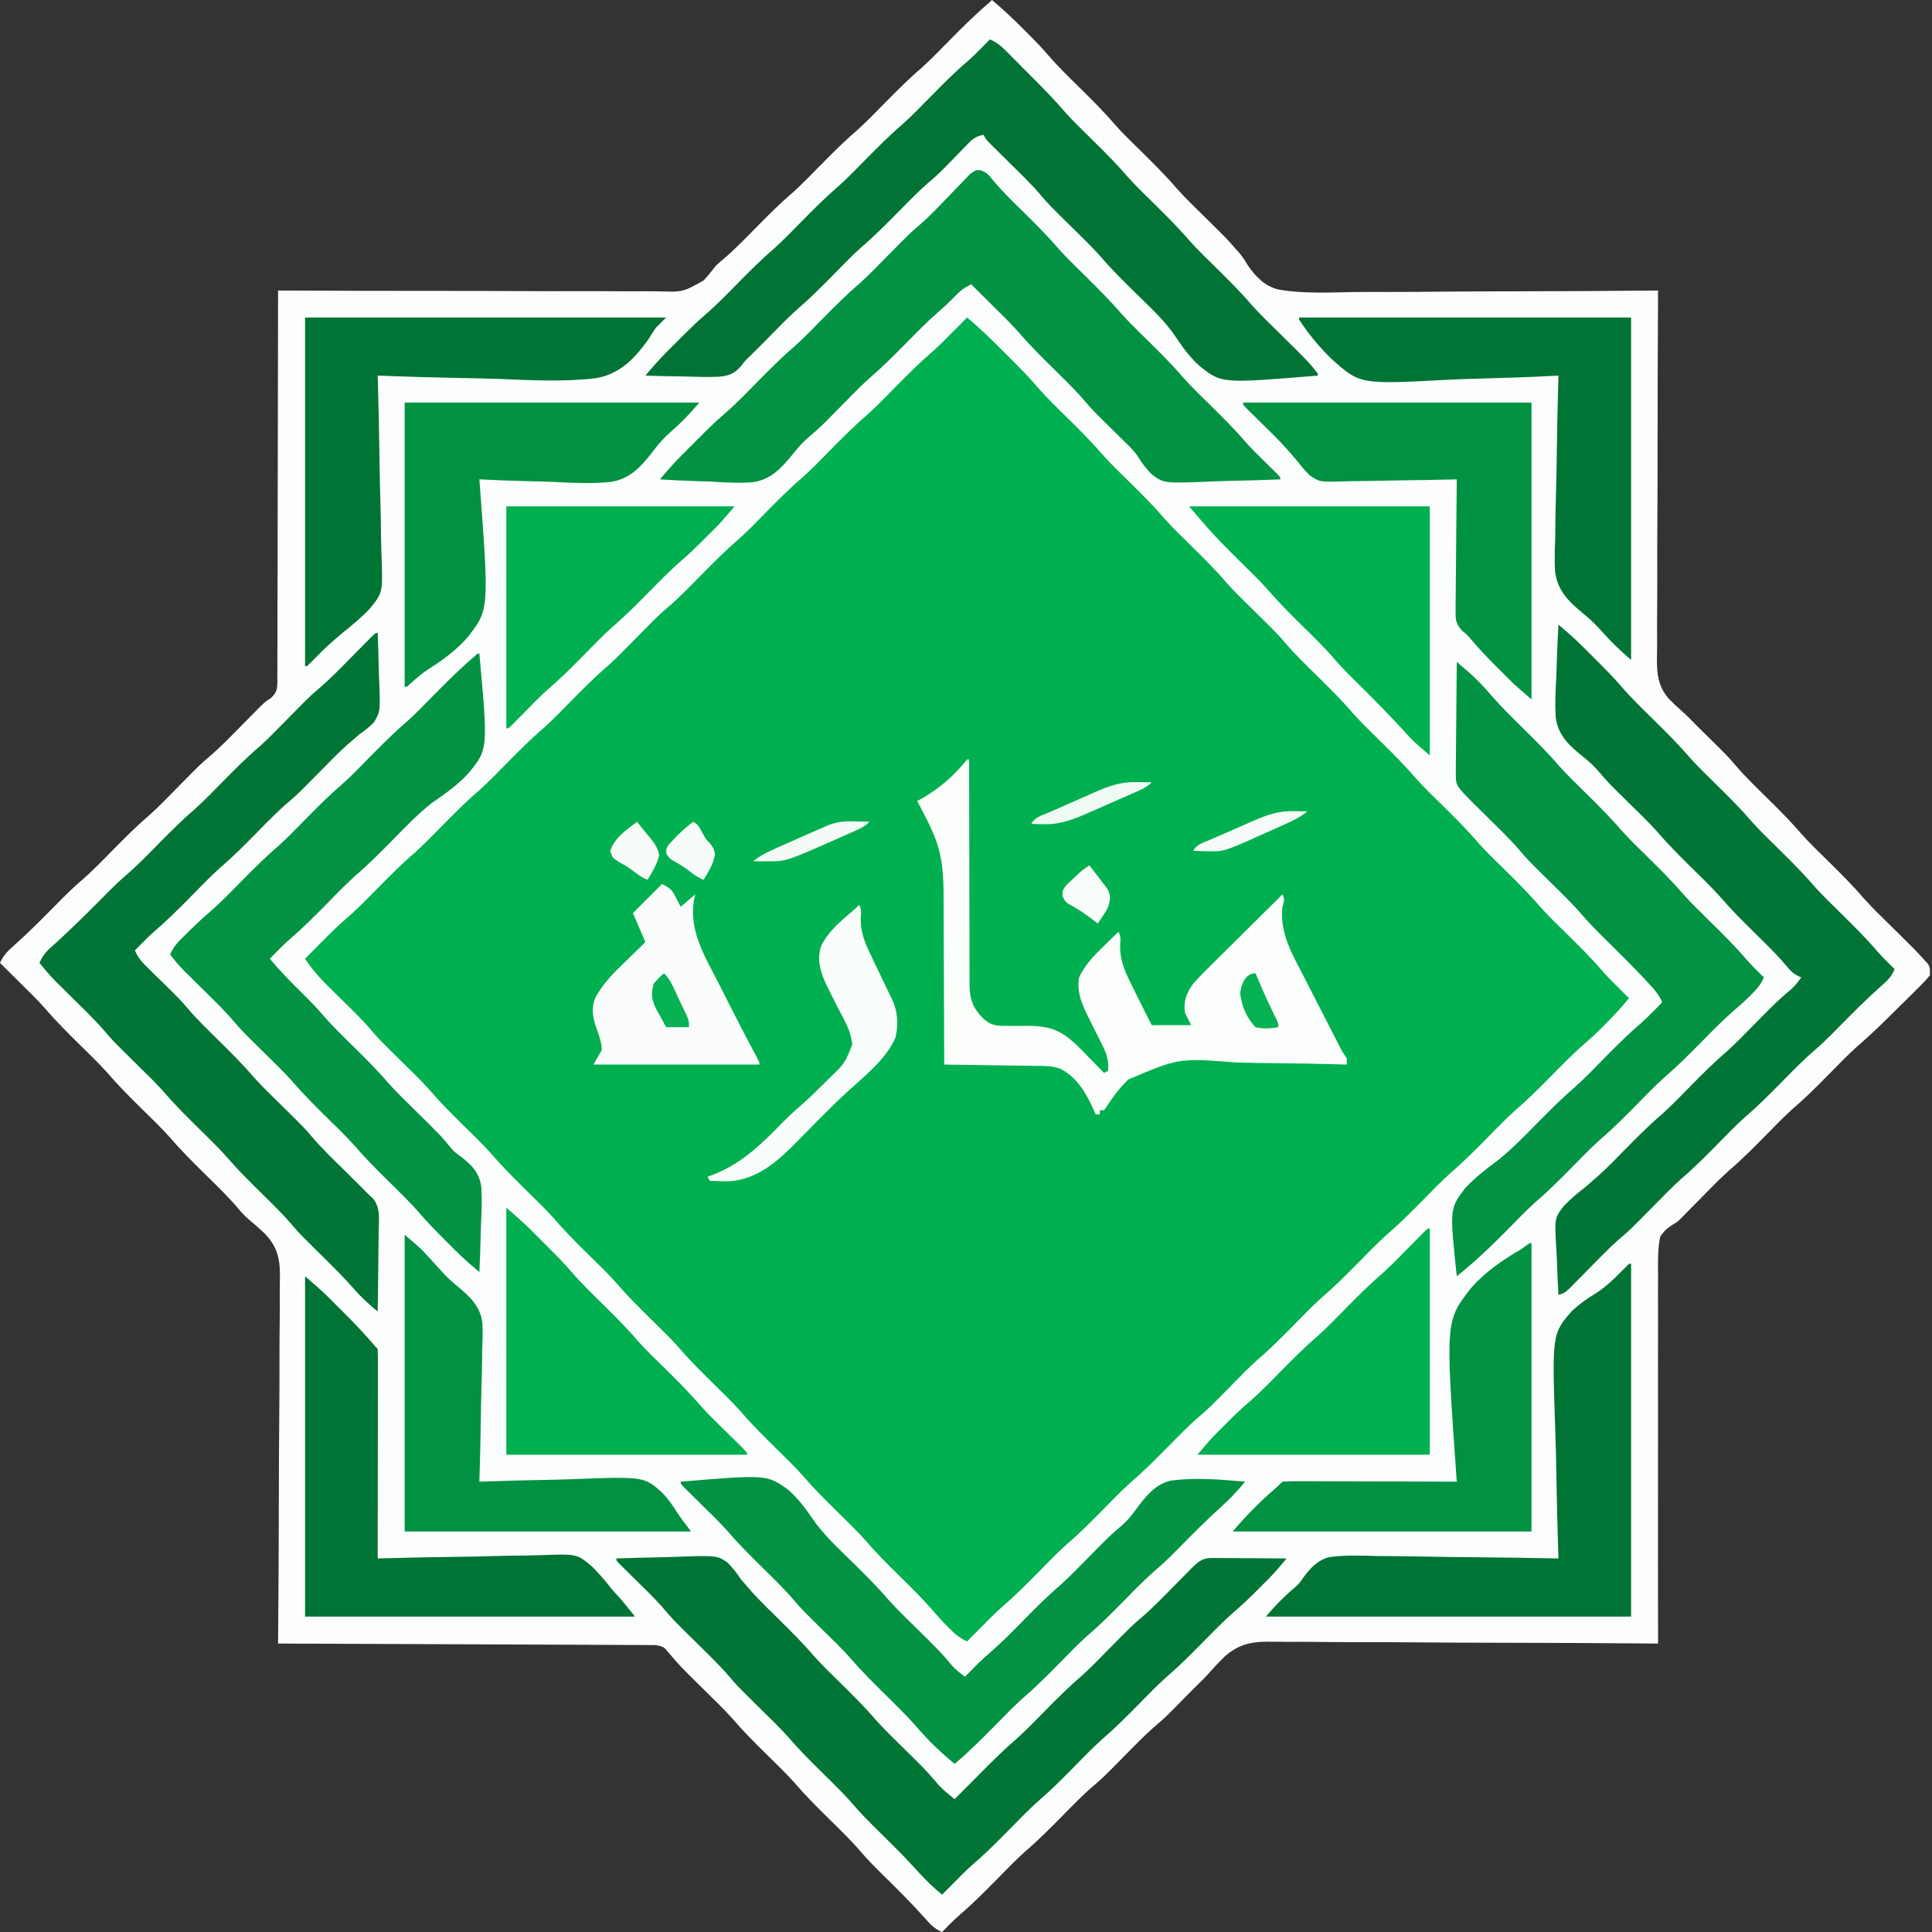 <?xml version="1.0" encoding="UTF-8"?>
<svg version="1.1" xmlns="http://www.w3.org/2000/svg" width="931" height="931">
<rect width="100%" height="100%" fill="#333333" stroke="none"/>
<path d="M0 0 C5.443 4.541 10.503 9.351 15.5 14.375 C16.221 15.092 16.941 15.808 17.684 16.547 C21.012 19.881 24.251 23.239 27.312 26.82 C32.069 32.34 37.317 37.386 42.5 42.5 C48.229 48.152 53.895 53.781 59.127 59.904 C63.362 64.642 67.978 69.038 72.5 73.5 C78.229 79.152 83.895 84.781 89.127 90.904 C93.362 95.642 97.978 100.038 102.5 104.5 C113.692 115.542 113.692 115.542 117.281 119.781 C118.091 120.644 118.091 120.644 118.917 121.525 C120.624 123.553 121.829 125.38 123.17 127.634 C126.886 133.101 131.295 137.785 137.905 139.492 C149.994 141.643 162.658 140.918 174.878 140.723 C180.023 140.657 185.167 140.676 190.313 140.687 C200.035 140.693 209.755 140.623 219.476 140.526 C230.552 140.418 241.628 140.396 252.705 140.382 C275.471 140.349 298.235 140.21 321 140 C320.994 140.972 320.988 141.945 320.982 142.947 C320.841 166.643 320.769 190.339 320.769 214.036 C320.768 225.496 320.744 236.956 320.667 248.415 C320.601 258.408 320.576 268.399 320.602 278.392 C320.614 283.679 320.605 288.965 320.546 294.253 C320.491 299.239 320.492 304.221 320.536 309.207 C320.543 311.029 320.529 312.85 320.492 314.672 C320.332 323.181 320.356 329.985 326.125 336.661 C328.151 338.758 330.25 340.727 332.453 342.637 C334.939 344.827 337.208 347.21 339.52 349.582 C341.281 351.328 343.046 353.072 344.812 354.812 C354.643 364.5 354.643 364.5 358.418 368.918 C363.128 374.414 368.351 379.42 373.5 384.5 C379.229 390.152 384.895 395.781 390.127 401.904 C394.362 406.642 398.978 411.038 403.5 415.5 C409.229 421.152 414.895 426.781 420.127 432.904 C424.362 437.642 428.978 442.038 433.5 446.5 C444.608 457.459 444.608 457.459 449.219 462.469 C449.765 463.061 450.311 463.653 450.873 464.264 C452 466 452 466 452 470 C450.045 472.318 448.104 474.384 445.938 476.488 C445.313 477.11 444.688 477.731 444.044 478.371 C442.039 480.361 440.019 482.337 438 484.312 C436.67 485.631 435.34 486.951 434.012 488.271 C428.468 493.763 422.916 499.179 416.973 504.239 C412.275 508.433 407.922 513.018 403.5 517.5 C397.848 523.229 392.219 528.895 386.096 534.127 C381.358 538.362 376.962 542.978 372.5 547.5 C366.848 553.229 361.219 558.895 355.096 564.127 C350.358 568.362 345.962 572.978 341.5 577.5 C339.513 579.513 337.523 581.523 335.531 583.531 C334.194 584.886 332.858 586.241 331.539 587.613 C330 589 330 589 328.003 590.144 C325.314 591.864 323.785 593.33 322 596 C320.768 602.246 320.929 608.442 321 614.787 C320.992 616.719 320.981 618.651 320.967 620.583 C320.938 625.818 320.958 631.053 320.987 636.288 C321.009 641.763 320.986 647.237 320.967 652.712 C320.939 663.074 320.951 673.436 320.978 683.799 C321.007 695.598 320.991 707.397 320.971 719.197 C320.93 743.465 320.946 767.732 321 792 C319.461 791.987 319.461 791.987 317.89 791.974 C292.866 791.766 267.842 791.645 242.816 791.614 C230.714 791.597 218.613 791.552 206.511 791.441 C195.957 791.344 185.404 791.301 174.85 791.32 C169.266 791.328 163.685 791.31 158.101 791.229 C152.834 791.153 147.571 791.149 142.303 791.197 C140.381 791.202 138.459 791.183 136.537 791.135 C126.695 790.902 119.762 791.495 112.178 798.218 C109.552 800.779 107.056 803.421 104.629 806.171 C102.315 808.77 99.839 811.168 97.344 813.594 C95.726 815.226 94.112 816.862 92.5 818.5 C83.541 827.601 83.541 827.601 79.094 831.406 C73.775 835.972 68.918 841.012 64 846 C53.494 856.656 53.494 856.656 49.031 860.469 C43.549 865.158 38.563 870.368 33.5 875.5 C27.848 881.229 22.219 886.895 16.096 892.127 C11.358 896.362 6.962 900.978 2.5 905.5 C-3.303 911.382 -9.081 917.224 -15.369 922.596 C-17.338 924.291 -19.183 926.082 -21 927.938 C-21.866 928.817 -21.866 928.817 -22.75 929.715 C-23.369 930.351 -23.369 930.351 -24 931 C-27.773 929.469 -29.783 927.235 -32.438 924.188 C-38.811 917.01 -45.642 910.301 -52.474 903.563 C-56.245 899.829 -59.973 896.114 -63.422 892.078 C-68.131 886.583 -73.352 881.579 -78.5 876.5 C-84.229 870.848 -89.895 865.219 -95.127 859.096 C-99.362 854.358 -103.978 849.962 -108.5 845.5 C-114.229 839.848 -119.895 834.219 -125.127 828.096 C-129.362 823.358 -133.978 818.962 -138.5 814.5 C-150.381 802.778 -150.381 802.778 -155.678 796.541 C-158.219 793.457 -158.219 793.457 -162.135 792.738 C-163.511 792.722 -164.888 792.718 -166.264 792.722 C-167.021 792.716 -167.778 792.71 -168.558 792.704 C-171.109 792.687 -173.659 792.684 -176.209 792.681 C-178.032 792.672 -179.855 792.662 -181.678 792.651 C-186.639 792.623 -191.599 792.608 -196.56 792.595 C-201.739 792.58 -206.919 792.553 -212.099 792.527 C-221.912 792.48 -231.726 792.444 -241.54 792.411 C-252.71 792.372 -263.88 792.323 -275.051 792.273 C-298.034 792.169 -321.017 792.08 -344 792 C-343.991 791.029 -343.983 790.059 -343.974 789.059 C-343.766 765.395 -343.645 741.732 -343.614 718.067 C-343.597 706.623 -343.552 695.18 -343.441 683.736 C-343.344 673.756 -343.301 663.777 -343.32 653.797 C-343.328 648.516 -343.31 643.238 -343.229 637.958 C-343.153 632.977 -343.149 628.001 -343.197 623.019 C-343.202 621.202 -343.183 619.384 -343.135 617.567 C-342.897 608.048 -343.549 601.652 -350.311 594.54 C-352.899 592.065 -355.569 589.721 -358.324 587.435 C-360.325 585.722 -362.026 583.853 -363.688 581.812 C-368.432 576.209 -373.779 571.154 -379 566 C-384.9 560.176 -390.759 554.389 -396.145 548.078 C-400.371 543.344 -404.984 538.956 -409.5 534.5 C-415.229 528.848 -420.895 523.219 -426.127 517.096 C-430.362 512.358 -434.978 507.962 -439.5 503.5 C-445.249 497.828 -450.94 492.182 -456.19 486.037 C-460.072 481.668 -464.287 477.611 -468.438 473.5 C-469.36 472.582 -470.282 471.664 -471.232 470.719 C-473.486 468.477 -475.742 466.237 -478 464 C-476.269 460.277 -474.304 458.278 -471.188 455.562 C-464.01 449.189 -457.301 442.358 -450.563 435.526 C-446.829 431.755 -443.114 428.027 -439.078 424.578 C-433.583 419.869 -428.579 414.648 -423.5 409.5 C-417.848 403.771 -412.219 398.105 -406.096 392.873 C-401.358 388.638 -396.962 384.022 -392.5 379.5 C-381.463 368.313 -381.463 368.313 -377.012 364.512 C-371.467 359.775 -366.431 354.499 -361.312 349.312 C-359.291 347.264 -357.266 345.219 -355.238 343.176 C-354.352 342.278 -353.465 341.38 -352.552 340.454 C-350 338 -350 338 -347.38 336.337 C-344.657 333.664 -344.402 332.156 -344.328 328.406 C-344.339 327.663 -344.35 326.92 -344.361 326.154 C-344.352 325.358 -344.344 324.563 -344.335 323.743 C-344.313 321.074 -344.327 318.406 -344.341 315.737 C-344.332 313.825 -344.321 311.914 -344.309 310.002 C-344.281 304.808 -344.283 299.614 -344.291 294.42 C-344.294 288.994 -344.269 283.567 -344.247 278.14 C-344.21 267.863 -344.198 257.585 -344.195 247.308 C-344.19 235.608 -344.157 223.908 -344.122 212.208 C-344.05 188.139 -344.013 164.069 -344 140 C-342.979 140.005 -341.959 140.01 -340.907 140.015 C-316.051 140.134 -291.196 140.189 -266.34 140.179 C-254.319 140.175 -242.299 140.192 -230.279 140.257 C-219.8 140.314 -209.321 140.332 -198.842 140.304 C-193.295 140.291 -187.749 140.296 -182.202 140.348 C-176.975 140.397 -171.751 140.393 -166.524 140.351 C-164.612 140.344 -162.699 140.356 -160.786 140.389 C-148.914 140.762 -148.914 140.762 -138.936 135.141 C-136.811 132.874 -134.91 130.449 -133 128 C-131.71 126.808 -130.393 125.641 -129.031 124.531 C-123.549 119.842 -118.563 114.632 -113.5 109.5 C-107.848 103.771 -102.219 98.105 -96.096 92.873 C-91.358 88.638 -86.962 84.022 -82.5 79.5 C-76.848 73.771 -71.219 68.105 -65.096 62.873 C-60.358 58.638 -55.962 54.022 -51.5 49.5 C-45.848 43.771 -40.219 38.105 -34.096 32.873 C-29.358 28.638 -24.962 24.022 -20.5 19.5 C-14.187 13.101 -7.861 6.821 -1 1 C-0.67 0.67 -0.34 0.34 0 0 Z " fill="#FCFDFD" transform="translate(478,0)"/>
<path d="M0 0 C6.002 4.94 11.491 10.338 16.97 15.84 C18.493 17.368 20.022 18.891 21.551 20.414 C25.651 24.511 29.731 28.599 33.5 33.008 C38.18 38.475 43.381 43.449 48.5 48.5 C54.229 54.152 59.895 59.781 65.127 65.904 C69.362 70.642 73.978 75.038 78.5 79.5 C84.229 85.152 89.895 90.781 95.127 96.904 C99.362 101.642 103.978 106.038 108.5 110.5 C114.229 116.152 119.895 121.781 125.127 127.904 C129.362 132.642 133.978 137.038 138.5 141.5 C149.688 152.538 149.688 152.538 153.469 156.969 C158.306 162.631 163.704 167.772 169 173 C174.9 178.824 180.759 184.611 186.145 190.922 C190.371 195.656 194.984 200.044 199.5 204.5 C205.229 210.152 210.895 215.781 216.127 221.904 C220.362 226.642 224.978 231.038 229.5 235.5 C235.229 241.152 240.895 246.781 246.127 252.904 C250.362 257.642 254.978 262.038 259.5 266.5 C265.229 272.152 270.895 277.781 276.127 283.904 C280.362 288.642 284.978 293.038 289.5 297.5 C295.341 303.263 301.137 309 306.471 315.244 C308.834 317.958 311.372 320.48 313.938 323 C314.431 323.489 314.924 323.977 315.432 324.48 C316.619 325.656 317.809 326.828 319 328 C315.262 332.568 311.288 336.822 307.125 341 C306.644 341.486 306.163 341.971 305.667 342.472 C302.978 345.15 300.221 347.69 297.336 350.156 C291.773 354.977 286.666 360.264 281.5 365.5 C275.848 371.229 270.219 376.895 264.096 382.127 C259.358 386.362 254.962 390.978 250.5 395.5 C244.848 401.229 239.219 406.895 233.096 412.127 C228.358 416.362 223.962 420.978 219.5 425.5 C213.848 431.229 208.219 436.895 202.096 442.127 C197.358 446.362 192.962 450.978 188.5 455.5 C182.848 461.229 177.219 466.895 171.096 472.127 C166.358 476.362 161.962 480.978 157.5 485.5 C151.838 491.239 146.199 496.917 140.064 502.158 C135.508 506.223 131.286 510.653 127 515 C116.494 525.656 116.494 525.656 112.031 529.469 C106.549 534.158 101.563 539.368 96.5 544.5 C90.848 550.229 85.219 555.895 79.096 561.127 C74.358 565.362 69.962 569.978 65.5 574.5 C59.848 580.229 54.219 585.895 48.096 591.127 C43.358 595.362 38.962 599.978 34.5 604.5 C28.778 610.3 23.081 616.049 16.881 621.346 C13.429 624.381 10.228 627.668 7 630.938 C5.981 631.963 5.981 631.963 4.941 633.01 C3.292 634.671 1.645 636.334 0 638 C-3.643 636.294 -5.98 634.257 -8.812 631.375 C-9.623 630.558 -10.434 629.74 -11.27 628.898 C-13.283 626.761 -15.2 624.611 -17.105 622.383 C-21.948 616.808 -27.247 611.682 -32.5 606.5 C-38.229 600.848 -43.895 595.219 -49.127 589.096 C-53.362 584.358 -57.978 579.962 -62.5 575.5 C-68.229 569.848 -73.895 564.219 -79.127 558.096 C-83.362 553.358 -87.978 548.962 -92.5 544.5 C-98.229 538.848 -103.895 533.219 -109.127 527.096 C-113.362 522.358 -117.978 517.962 -122.5 513.5 C-128.229 507.848 -133.895 502.219 -139.127 496.096 C-143.362 491.358 -147.978 486.962 -152.5 482.5 C-158.229 476.848 -163.895 471.219 -169.127 465.096 C-173.362 460.358 -177.978 455.962 -182.5 451.5 C-188.229 445.848 -193.895 440.219 -199.127 434.096 C-203.362 429.358 -207.978 424.962 -212.5 420.5 C-218.229 414.848 -223.895 409.219 -229.127 403.096 C-233.362 398.358 -237.978 393.962 -242.5 389.5 C-248.229 383.848 -253.895 378.219 -259.127 372.096 C-263.362 367.358 -267.978 362.962 -272.5 358.5 C-283.688 347.462 -283.688 347.462 -287.492 343.004 C-290.354 339.654 -293.408 336.529 -296.539 333.434 C-297.279 332.702 -297.279 332.702 -298.034 331.956 C-300.079 329.938 -302.127 327.924 -304.181 325.915 C-309.615 320.59 -314.869 315.431 -319 309 C-316.504 306.475 -314.003 303.956 -311.5 301.438 C-310.804 300.733 -310.108 300.029 -309.391 299.303 C-306.081 295.978 -302.755 292.739 -299.188 289.691 C-293.664 284.934 -288.616 279.685 -283.5 274.5 C-277.848 268.771 -272.219 263.105 -266.096 257.873 C-261.358 253.638 -256.962 249.022 -252.5 244.5 C-246.848 238.771 -241.219 233.105 -235.096 227.873 C-230.358 223.638 -225.962 219.022 -221.5 214.5 C-215.848 208.771 -210.219 203.105 -204.096 197.873 C-199.358 193.638 -194.962 189.022 -190.5 184.5 C-184.848 178.771 -179.219 173.105 -173.096 167.873 C-168.358 163.638 -163.962 159.022 -159.5 154.5 C-148.462 143.312 -148.462 143.312 -144.031 139.531 C-138.369 134.694 -133.228 129.296 -128 124 C-122.176 118.1 -116.389 112.241 -110.078 106.855 C-105.344 102.629 -100.956 98.016 -96.5 93.5 C-90.848 87.771 -85.219 82.105 -79.096 76.873 C-74.358 72.638 -69.962 68.022 -65.5 63.5 C-59.848 57.771 -54.219 52.105 -48.096 46.873 C-43.358 42.638 -38.962 38.022 -34.5 33.5 C-28.778 27.7 -23.081 21.951 -16.881 16.654 C-13.429 13.619 -10.228 10.332 -7 7.062 C-5.981 6.037 -5.981 6.037 -4.941 4.99 C-3.292 3.329 -1.645 1.666 0 0 Z " fill="#00B050" transform="translate(466,153)"/>
<path d="M0 0 C2.658 1.126 3.699 2.082 5.46 4.346 C8.413 7.932 11.533 11.269 14.835 14.533 C15.323 15.018 15.811 15.502 16.313 16.001 C17.829 17.504 19.347 19.003 20.866 20.502 C26.595 26.154 32.261 31.783 37.493 37.906 C41.728 42.644 46.344 47.04 50.866 51.502 C56.595 57.154 62.261 62.783 67.493 68.906 C71.728 73.644 76.344 78.04 80.866 82.502 C86.595 88.154 92.261 93.783 97.493 99.906 C101.728 104.644 106.344 109.04 110.866 113.502 C116.667 119.225 122.415 124.923 127.712 131.125 C130.74 134.561 134.034 137.735 137.303 140.939 C138.648 142.259 139.991 143.58 141.331 144.904 C141.915 145.477 142.499 146.049 143.1 146.638 C144.366 148.002 144.366 148.002 144.366 149.002 C137.012 149.305 129.66 149.535 122.301 149.676 C118.882 149.743 115.468 149.834 112.052 149.983 C88.18 150.993 88.18 150.993 82.209 146.43 C79.548 143.814 77.51 140.884 75.532 137.732 C73.652 134.943 71.267 132.739 68.846 130.42 C67.969 129.55 67.092 128.681 66.188 127.785 C64.884 126.5 64.884 126.5 63.553 125.189 C53.723 115.502 53.723 115.502 49.948 111.084 C45.238 105.588 40.015 100.582 34.866 95.502 C29.128 89.841 23.448 84.204 18.207 78.07 C14.155 73.519 9.756 69.29 5.428 65.002 C4.448 64.027 3.469 63.052 2.489 62.076 C0.117 59.716 -2.257 57.358 -4.634 55.002 C-7.85 56.528 -9.922 58.1 -12.384 60.689 C-14.873 63.299 -17.441 65.713 -20.181 68.053 C-25.783 72.911 -30.93 78.227 -36.134 83.502 C-41.786 89.231 -47.415 94.897 -53.538 100.129 C-58.276 104.364 -62.672 108.98 -67.134 113.502 C-69.121 115.515 -71.111 117.525 -73.103 119.533 C-73.974 120.416 -74.844 121.298 -75.741 122.207 C-77.908 124.359 -80.186 126.323 -82.521 128.289 C-85.421 130.788 -87.83 133.364 -90.2 136.367 C-95.718 143.135 -100.803 149.018 -109.787 150.377 C-116.616 150.873 -123.374 150.494 -130.197 150.064 C-132.576 149.979 -134.955 149.901 -137.335 149.832 C-143.108 149.647 -148.87 149.364 -154.634 149.002 C-151.134 144.845 -147.578 140.818 -143.736 136.971 C-142.844 136.077 -141.952 135.184 -141.032 134.264 C-140.117 133.352 -139.202 132.441 -138.259 131.502 C-137.352 130.591 -136.444 129.679 -135.509 128.74 C-131.672 124.909 -127.845 121.118 -123.72 117.596 C-118.047 112.728 -112.882 107.318 -107.634 102.002 C-101.81 96.102 -96.023 90.243 -89.712 84.857 C-84.978 80.631 -80.59 76.018 -76.134 71.502 C-70.482 65.773 -64.853 60.107 -58.73 54.875 C-53.992 50.64 -49.596 46.024 -45.134 41.502 C-34.094 30.311 -34.094 30.311 -29.646 26.533 C-26.234 23.623 -23.108 20.476 -19.997 17.252 C-19.259 16.491 -19.259 16.491 -18.505 15.714 C-16.461 13.607 -14.418 11.499 -12.398 9.369 C-10.903 7.795 -9.39 6.241 -7.872 4.689 C-6.986 3.765 -6.099 2.841 -5.186 1.889 C-2.634 0.002 -2.634 0.002 0 0 Z " fill="#019243" transform="translate(472.634,81.998)"/>
<path d="M0 0 C0.224 5.532 0.386 11.06 0.494 16.595 C0.539 18.475 0.601 20.353 0.679 22.231 C1.309 37.737 1.309 37.737 -1.762 43.047 C-4.038 45.351 -6.336 47.165 -9 49 C-10.306 50.108 -11.598 51.233 -12.875 52.375 C-13.526 52.934 -14.177 53.494 -14.848 54.07 C-19.426 58.175 -23.684 62.623 -28 67 C-38.506 77.656 -38.506 77.656 -42.969 81.469 C-48.451 86.158 -53.437 91.368 -58.5 96.5 C-64.152 102.229 -69.781 107.895 -75.904 113.127 C-80.642 117.362 -85.038 121.978 -89.5 126.5 C-95.293 132.372 -101.06 138.202 -107.338 143.565 C-109.493 145.426 -111.505 147.407 -113.5 149.438 C-114.17 150.117 -114.841 150.796 -115.531 151.496 C-116.016 151.992 -116.501 152.489 -117 153 C-115.492 156.555 -113.424 158.796 -110.676 161.484 C-109.379 162.764 -109.379 162.764 -108.057 164.07 C-107.151 164.955 -106.246 165.839 -105.312 166.75 C-95.263 176.602 -95.263 176.602 -91.574 180.922 C-86.869 186.419 -81.647 191.422 -76.5 196.5 C-70.771 202.152 -65.105 207.781 -59.873 213.904 C-55.638 218.642 -51.022 223.038 -46.5 227.5 C-35.313 238.537 -35.313 238.537 -31.508 242.992 C-26.791 248.513 -21.54 253.529 -16.375 258.625 C-14.338 260.635 -12.305 262.648 -10.273 264.664 C-9.381 265.545 -8.488 266.427 -7.568 267.334 C-6.297 268.654 -6.297 268.654 -5 270 C-4.076 270.858 -3.153 271.716 -2.201 272.6 C1.364 276.991 0.616 282.364 0.488 287.742 C0.478 289.427 0.478 289.427 0.467 291.147 C0.439 294.724 0.376 298.299 0.312 301.875 C0.287 304.305 0.265 306.734 0.244 309.164 C0.189 315.11 0.106 321.055 0 327 C-4.035 323.649 -7.808 320.303 -11.242 316.32 C-16.299 310.594 -21.687 305.236 -27.125 299.875 C-37.648 289.502 -37.648 289.502 -41.461 285.039 C-46.154 279.555 -51.366 274.565 -56.5 269.5 C-62.229 263.848 -67.895 258.219 -73.127 252.096 C-77.362 247.358 -81.978 242.962 -86.5 238.5 C-92.229 232.848 -97.895 227.219 -103.127 221.096 C-107.362 216.358 -111.978 211.962 -116.5 207.5 C-127.687 196.463 -127.687 196.463 -131.492 192.008 C-136.209 186.487 -141.46 181.471 -146.625 176.375 C-148.662 174.365 -150.695 172.352 -152.727 170.336 C-153.619 169.455 -154.512 168.573 -155.432 167.666 C-158.117 164.879 -160.558 162 -163 159 C-161.698 156.094 -160.368 154.16 -158.008 152.031 C-157.395 151.47 -156.782 150.908 -156.15 150.33 C-155.482 149.726 -154.814 149.122 -154.125 148.5 C-146.537 141.529 -139.235 134.307 -132.004 126.967 C-128.471 123.397 -124.945 119.889 -121.125 116.625 C-115.617 111.897 -110.594 106.664 -105.5 101.5 C-99.848 95.771 -94.219 90.105 -88.096 84.873 C-83.358 80.638 -78.962 76.022 -74.5 71.5 C-68.848 65.771 -63.219 60.105 -57.096 54.873 C-52.358 50.638 -47.962 46.022 -43.5 41.5 C-32.462 30.312 -32.462 30.312 -28.027 26.527 C-22.388 21.711 -17.268 16.337 -12.062 11.062 C-9.994 8.967 -7.922 6.875 -5.848 4.785 C-4.94 3.866 -4.033 2.947 -3.098 2 C-1 0 -1 0 0 0 Z " fill="#017535" transform="translate(182,305)"/>
<path d="M0 0 C4.075 3.434 8.039 6.912 11.812 10.68 C13.085 11.95 13.085 11.95 14.383 13.246 C15.678 14.547 15.678 14.547 17 15.875 C17.864 16.735 18.727 17.595 19.617 18.48 C23.32 22.189 26.971 25.896 30.375 29.883 C35.255 35.565 40.673 40.742 46 46 C51.9 51.824 57.759 57.611 63.145 63.922 C67.371 68.656 71.984 73.044 76.5 77.5 C82.229 83.152 87.895 88.781 93.127 94.904 C97.362 99.642 101.978 104.038 106.5 108.5 C112.229 114.152 117.895 119.781 123.127 125.904 C127.362 130.642 131.978 135.038 136.5 139.5 C142.382 145.303 148.224 151.081 153.596 157.369 C155.291 159.338 157.082 161.183 158.938 163 C159.524 163.577 160.111 164.155 160.715 164.75 C161.139 165.162 161.563 165.575 162 166 C160.469 169.773 158.235 171.783 155.188 174.438 C148.01 180.811 141.301 187.642 134.563 194.474 C130.829 198.245 127.114 201.973 123.078 205.422 C117.583 210.131 112.579 215.352 107.5 220.5 C101.848 226.229 96.219 231.895 90.096 237.127 C85.358 241.362 80.962 245.978 76.5 250.5 C70.848 256.229 65.219 261.895 59.096 267.127 C54.358 271.362 49.962 275.978 45.5 280.5 C34.462 291.688 34.462 291.688 30.02 295.477 C26.613 298.385 23.441 301.497 20.293 304.68 C19.796 305.182 19.299 305.685 18.786 306.203 C16.725 308.292 14.667 310.385 12.614 312.482 C11.094 314.032 9.569 315.575 8.043 317.117 C7.146 318.031 6.249 318.945 5.325 319.886 C3 322 3 322 0 323 C-0.325 317.684 -0.559 312.375 -0.714 307.052 C-0.779 305.248 -0.867 303.445 -0.981 301.643 C-1.945 285.937 -1.945 285.937 2.67 280.076 C5.822 276.683 9.344 273.825 13 271 C14.372 269.811 15.738 268.615 17.094 267.406 C17.709 266.883 18.324 266.36 18.957 265.82 C23.682 261.61 28.056 257.004 32.5 252.5 C38.152 246.771 43.781 241.105 49.904 235.873 C54.642 231.638 59.038 227.022 63.5 222.5 C69.152 216.771 74.781 211.105 80.904 205.873 C85.642 201.638 90.038 197.022 94.5 192.5 C96.487 190.487 98.475 188.475 100.469 186.469 C100.946 185.989 101.423 185.508 101.914 185.014 C105.259 181.673 108.719 178.53 112.361 175.518 C114.179 173.834 115.57 172.018 117 170 C116.403 169.74 115.805 169.481 115.189 169.213 C112.829 167.905 111.661 166.679 109.969 164.594 C106.974 161.057 103.82 157.731 100.531 154.469 C100.043 153.984 99.555 153.5 99.053 153 C97.537 151.498 96.019 149.999 94.5 148.5 C88.771 142.848 83.105 137.219 77.873 131.096 C73.638 126.358 69.022 121.962 64.5 117.5 C58.771 111.848 53.105 106.219 47.873 100.096 C43.638 95.358 39.022 90.962 34.5 86.5 C32.487 84.513 30.477 82.523 28.469 80.531 C27.145 79.225 27.145 79.225 25.795 77.893 C23.633 75.716 21.659 73.427 19.682 71.082 C17.256 68.267 14.785 65.929 11.852 63.65 C5.292 58.381 -0.049 53.58 -1.293 44.93 C-1.763 38.097 -1.403 31.327 -1 24.5 C-0.92 22.116 -0.847 19.732 -0.781 17.348 C-0.607 11.559 -0.34 5.781 0 0 Z " fill="#017535" transform="translate(751,301)"/>
<path d="M0 0 C4.173 1.637 6.964 4.693 10.051 7.82 C10.916 8.687 10.916 8.687 11.799 9.57 C13.02 10.794 14.237 12.019 15.453 13.247 C17.29 15.103 19.136 16.95 20.982 18.797 C26.229 24.06 31.382 29.329 36.204 34.988 C40.41 39.7 45.005 44.065 49.5 48.5 C55.229 54.152 60.895 59.781 66.127 65.904 C70.362 70.642 74.978 75.038 79.5 79.5 C85.229 85.152 90.895 90.781 96.127 96.904 C100.362 101.642 104.978 106.038 109.5 110.5 C115.229 116.152 120.895 121.781 126.127 127.904 C130.362 132.642 134.978 137.038 139.5 141.5 C153.758 155.566 153.758 155.566 158 161 C158 161.33 158 161.66 158 162 C111.711 165.805 111.711 165.805 101.316 157.605 C96.714 153.563 93.074 148.677 89.712 143.584 C84.199 135.262 76.574 128.479 69.5 121.5 C63.771 115.848 58.105 110.219 52.873 104.096 C48.638 99.358 44.022 94.962 39.5 90.5 C28.312 79.462 28.312 79.462 24.523 75.023 C19.727 69.408 14.377 64.309 9.125 59.125 C7.041 57.068 4.961 55.008 2.883 52.945 C1.512 51.592 1.512 51.592 0.114 50.211 C-2 48 -2 48 -3 46 C-6.761 46.567 -8.434 48.092 -11.047 50.789 C-12.192 51.955 -12.192 51.955 -13.359 53.145 C-14.543 54.372 -14.543 54.372 -15.75 55.625 C-24.63 64.757 -24.63 64.757 -28.859 68.367 C-34.375 73.095 -39.401 78.332 -44.5 83.5 C-50.152 89.229 -55.781 94.895 -61.904 100.127 C-66.642 104.362 -71.038 108.978 -75.5 113.5 C-81.152 119.229 -86.781 124.895 -92.904 130.127 C-97.642 134.362 -102.038 138.978 -106.5 143.5 C-107.504 144.517 -108.508 145.534 -109.512 146.551 C-110.001 147.047 -110.491 147.543 -110.996 148.054 C-112.448 149.51 -113.919 150.946 -115.393 152.381 C-117.958 154.856 -117.958 154.856 -119.779 157.262 C-122.919 160.915 -125.626 162.124 -130.365 162.533 C-135.75 162.774 -141.115 162.611 -146.5 162.438 C-148.391 162.402 -150.281 162.37 -152.172 162.342 C-156.783 162.265 -161.391 162.144 -166 162 C-162.631 158.007 -159.233 154.106 -155.539 150.406 C-154.737 149.603 -153.935 148.8 -153.109 147.973 C-151.88 146.749 -151.88 146.749 -150.625 145.5 C-149.407 144.276 -149.407 144.276 -148.164 143.027 C-144.573 139.442 -140.975 135.923 -137.117 132.625 C-131.615 127.894 -126.593 122.662 -121.5 117.5 C-115.848 111.771 -110.219 106.105 -104.096 100.873 C-99.358 96.638 -94.962 92.022 -90.5 87.5 C-84.848 81.771 -79.219 76.105 -73.096 70.873 C-68.358 66.638 -63.962 62.022 -59.5 57.5 C-53.848 51.771 -48.219 46.105 -42.096 40.873 C-37.358 36.638 -32.962 32.022 -28.5 27.5 C-22.717 21.638 -16.96 15.82 -10.693 10.466 C-8.352 8.439 -6.173 6.269 -4 4.062 C-2.855 2.904 -2.855 2.904 -1.688 1.723 C-1.131 1.154 -0.574 0.586 0 0 Z " fill="#017435" transform="translate(477,19)"/>
<path d="M0 0 C6.937 -0.255 13.872 -0.429 20.813 -0.549 C23.17 -0.599 25.527 -0.667 27.883 -0.754 C48.501 -1.495 48.501 -1.495 53.587 1.989 C56.135 4.51 58.053 6.999 60 10 C61.113 11.321 62.248 12.625 63.406 13.906 C63.957 14.548 64.507 15.19 65.074 15.852 C69.333 20.603 73.959 25.02 78.5 29.5 C84.229 35.152 89.895 40.781 95.127 46.904 C99.362 51.642 103.978 56.038 108.5 60.5 C114.229 66.152 119.895 71.781 125.127 77.904 C129.362 82.642 133.978 87.038 138.5 91.5 C140.513 93.487 142.525 95.475 144.531 97.469 C145.013 97.947 145.495 98.426 145.991 98.918 C149.265 102.198 152.349 105.583 155.287 109.166 C157.661 111.708 160.3 113.808 163 116 C163.685 115.31 164.37 114.619 165.076 113.908 C167.653 111.313 170.233 108.721 172.814 106.131 C173.925 105.015 175.034 103.899 176.143 102.782 C181.595 97.287 187.047 91.868 192.939 86.84 C197.667 82.618 202.05 78.011 206.5 73.5 C212.152 67.771 217.781 62.105 223.904 56.873 C228.642 52.638 233.038 48.022 237.5 43.5 C248.538 32.312 248.538 32.312 252.98 28.52 C258.572 23.743 263.651 18.418 268.812 13.188 C270.858 11.116 272.906 9.047 274.957 6.98 C275.854 6.072 276.751 5.163 277.675 4.227 C280.787 1.246 282.726 -0.254 287.012 -0.227 C288.213 -0.227 288.213 -0.227 289.439 -0.227 C290.298 -0.216 291.157 -0.206 292.043 -0.195 C292.927 -0.192 293.81 -0.19 294.721 -0.187 C297.543 -0.176 300.365 -0.15 303.188 -0.125 C305.101 -0.115 307.014 -0.106 308.928 -0.098 C313.619 -0.076 318.309 -0.041 323 0 C316.76 7.366 316.76 7.366 313.414 10.719 C312.793 11.341 312.171 11.964 311.531 12.605 C310.902 13.231 310.273 13.856 309.625 14.5 C309.004 15.125 308.382 15.75 307.742 16.395 C304.665 19.465 301.547 22.425 298.242 25.25 C292.705 30.032 287.635 35.295 282.5 40.5 C276.848 46.229 271.219 51.895 265.096 57.127 C260.358 61.362 255.962 65.978 251.5 70.5 C245.848 76.229 240.219 81.895 234.096 87.127 C229.358 91.362 224.962 95.978 220.5 100.5 C214.848 106.229 209.219 111.895 203.096 117.127 C198.358 121.362 193.962 125.978 189.5 130.5 C183.757 136.321 178.041 142.093 171.818 147.409 C168.735 150.107 165.874 153.02 163 155.938 C162.124 156.82 162.124 156.82 161.23 157.721 C159.818 159.145 158.409 160.572 157 162 C152.21 158.168 148.131 154.016 144.043 149.449 C138.119 142.911 131.804 136.756 125.525 130.562 C121.755 126.828 118.027 123.114 114.578 119.078 C109.869 113.583 104.648 108.579 99.5 103.5 C93.771 97.848 88.105 92.219 82.873 86.096 C78.638 81.358 74.022 76.962 69.5 72.5 C58.312 61.462 58.312 61.462 54.531 57.031 C49.694 51.369 44.296 46.228 39 41 C27.182 29.334 27.182 29.334 21.792 23.015 C17.925 18.667 13.705 14.646 9.562 10.562 C7.749 8.774 5.938 6.984 4.129 5.191 C3.336 4.41 2.542 3.628 1.725 2.823 C0 1 0 1 0 0 Z " fill="#017535" transform="translate(297,751)"/>
<path d="M0 0 C0.33 0 0.66 0 1 0 C5.168 45.931 5.168 45.931 -3.84 57.129 C-9.095 63.045 -15.504 67.548 -22 72 C-29.031 77.571 -35.21 84.125 -41.5 90.5 C-47.152 96.229 -52.781 101.895 -58.904 107.127 C-63.642 111.362 -68.038 115.978 -72.5 120.5 C-78.293 126.372 -84.06 132.202 -90.338 137.565 C-92.493 139.426 -94.505 141.407 -96.5 143.438 C-97.17 144.117 -97.841 144.796 -98.531 145.496 C-99.016 145.992 -99.501 146.489 -100 147 C-94.991 153.009 -89.591 158.477 -84.01 163.951 C-80.787 167.137 -77.659 170.339 -74.715 173.785 C-69.95 179.318 -64.694 184.375 -59.5 189.5 C-53.771 195.152 -48.105 200.781 -42.873 206.904 C-38.638 211.642 -34.022 216.038 -29.5 220.5 C-17.387 232.451 -17.387 232.451 -12.948 237.919 C-10.941 240.181 -10.941 240.181 -7.935 242.323 C-2.511 246.566 1.095 250.206 1.963 257.271 C2.326 263.445 2.05 269.58 1.75 275.75 C1.69 277.911 1.635 280.073 1.586 282.234 C1.455 287.493 1.255 292.746 1 298 C-2.911 294.697 -6.75 291.377 -10.375 287.758 C-11.133 287.001 -11.891 286.244 -12.672 285.465 C-13.44 284.693 -14.208 283.921 -15 283.125 C-16.152 281.978 -16.152 281.978 -17.328 280.809 C-20.785 277.346 -24.164 273.868 -27.344 270.148 C-32.088 264.638 -37.327 259.603 -42.5 254.5 C-48.229 248.848 -53.895 243.219 -59.127 237.096 C-63.362 232.358 -67.978 227.962 -72.5 223.5 C-78.229 217.848 -83.895 212.219 -89.127 206.096 C-93.362 201.358 -97.978 196.962 -102.5 192.5 C-113.687 181.463 -113.687 181.463 -117.488 177.012 C-122.225 171.467 -127.501 166.431 -132.688 161.312 C-134.736 159.291 -136.781 157.266 -138.824 155.238 C-139.722 154.352 -140.62 153.465 -141.546 152.552 C-143.866 150.139 -145.956 147.649 -148 145 C-146.334 140.666 -143.125 137.867 -139.875 134.688 C-139.059 133.872 -139.059 133.872 -138.227 133.041 C-135.335 130.18 -132.381 127.444 -129.289 124.801 C-123.741 119.996 -118.651 114.721 -113.5 109.5 C-107.848 103.771 -102.219 98.105 -96.096 92.873 C-91.358 88.638 -86.962 84.022 -82.5 79.5 C-76.848 73.771 -71.219 68.105 -65.096 62.873 C-60.358 58.638 -55.962 54.022 -51.5 49.5 C-45.848 43.771 -40.219 38.105 -34.096 32.873 C-29.358 28.638 -24.962 24.022 -20.5 19.5 C-14.187 13.101 -7.861 6.821 -1 1 C-0.67 0.67 -0.34 0.34 0 0 Z " fill="#019243" transform="translate(230,315)"/>
<path d="M0 0 C1.126 0.961 2.252 1.923 3.377 2.885 C4.004 3.421 4.631 3.956 5.276 4.508 C9.527 8.187 13.37 12.221 17 16.508 C21.883 22.115 27.211 27.281 32.5 32.5 C38.229 38.152 43.895 43.781 49.127 49.904 C53.362 54.642 57.978 59.038 62.5 63.5 C68.229 69.152 73.895 74.781 79.127 80.904 C83.362 85.642 87.978 90.038 92.5 94.5 C98.229 100.152 103.895 105.781 109.127 111.904 C113.362 116.642 117.978 121.038 122.5 125.5 C128.382 131.303 134.224 137.081 139.596 143.369 C141.291 145.338 143.082 147.183 144.938 149 C145.524 149.577 146.111 150.155 146.715 150.75 C147.139 151.162 147.563 151.575 148 152 C146.516 155.461 144.554 157.685 141.875 160.312 C141.151 161.031 140.426 161.749 139.68 162.488 C137.626 164.413 135.551 166.247 133.414 168.074 C127.83 172.929 122.693 178.236 117.5 183.5 C111.848 189.229 106.219 194.895 100.096 200.127 C95.358 204.362 90.962 208.978 86.5 213.5 C80.848 219.229 75.219 224.895 69.096 230.127 C64.358 234.362 59.962 238.978 55.5 243.5 C49.848 249.229 44.219 254.895 38.096 260.127 C33.358 264.362 28.962 268.978 24.5 273.5 C16.662 281.445 8.744 289.043 0 296 C-3.469 263.346 -3.469 263.346 4.172 253.402 C8.975 248.313 14.373 244.13 20 240 C26.977 234.343 33.201 227.885 39.5 221.5 C45.152 215.771 50.781 210.105 56.904 204.873 C61.642 200.638 66.038 196.022 70.5 191.5 C76.283 185.638 82.04 179.82 88.307 174.466 C90.648 172.439 92.827 170.269 95 168.062 C96.145 166.904 96.145 166.904 97.312 165.723 C97.869 165.154 98.426 164.586 99 164 C97.415 160.236 94.947 157.503 92.188 154.562 C91.429 153.746 91.429 153.746 90.656 152.913 C84.429 146.284 77.949 139.898 71.475 133.512 C67.723 129.796 64.014 126.098 60.582 122.082 C55.872 116.586 50.649 111.58 45.5 106.5 C34.313 95.463 34.313 95.463 30.512 91.012 C25.775 85.467 20.499 80.431 15.312 75.312 C13.264 73.291 11.219 71.266 9.176 69.238 C8.278 68.352 7.38 67.465 6.454 66.552 C-0.508 59.313 -0.508 59.313 -0.454 53.016 C-0.454 51.836 -0.453 50.655 -0.453 49.438 C-0.433 48.173 -0.412 46.909 -0.391 45.605 C-0.385 44.303 -0.379 43 -0.373 41.659 C-0.358 38.208 -0.319 34.757 -0.275 31.307 C-0.234 27.781 -0.215 24.255 -0.195 20.729 C-0.153 13.819 -0.084 6.909 0 0 Z " fill="#019243" transform="translate(702,319)"/>
<path d="M0 0 C41.69 -3.47 41.69 -3.47 52.195 4.172 C56.502 8.185 60.036 12.633 63.317 17.51 C68.892 25.759 76.442 32.537 83.5 39.5 C89.229 45.152 94.895 50.781 100.127 56.904 C104.362 61.642 108.978 66.038 113.5 70.5 C125.441 82.281 125.441 82.281 130.586 88.41 C132.506 90.569 134.669 92.304 137 94 C137.557 93.432 138.114 92.863 138.688 92.277 C139.451 91.505 140.214 90.733 141 89.938 C142.114 88.806 142.114 88.806 143.25 87.652 C145.324 85.652 147.407 83.778 149.594 81.91 C155.179 77.065 160.311 71.76 165.5 66.5 C171.152 60.771 176.781 55.105 182.904 49.873 C187.642 45.638 192.038 41.022 196.5 36.5 C198.487 34.487 200.476 32.476 202.469 30.469 C202.949 29.985 203.429 29.501 203.923 29.002 C206.606 26.319 209.357 23.797 212.273 21.371 C215.138 18.947 217.222 16.445 219.383 13.379 C223.843 7.417 228.542 1.239 236.171 -0.493 C247.974 -2.128 260.182 -1.054 272 0 C268.369 4.394 264.641 8.387 260.375 12.188 C253.383 18.501 246.767 25.173 240.156 31.882 C236.568 35.506 232.991 39.073 229.113 42.387 C223.609 47.11 218.59 52.34 213.5 57.5 C207.848 63.229 202.219 68.895 196.096 74.127 C191.358 78.362 186.962 82.978 182.5 87.5 C176.848 93.229 171.219 98.895 165.096 104.127 C160.358 108.362 155.962 112.978 151.5 117.5 C145.191 123.895 138.896 130.225 132 136 C125.505 130.587 119.466 124.892 113.969 118.461 C109.098 112.862 103.779 107.708 98.5 102.5 C92.761 96.838 87.083 91.199 81.842 85.064 C77.777 80.508 73.347 76.286 69 72 C58.344 61.494 58.344 61.494 54.531 57.031 C49.842 51.549 44.632 46.563 39.5 41.5 C33.761 35.838 28.082 30.2 22.841 24.064 C18.795 19.529 14.389 15.328 10.062 11.062 C8.155 9.181 6.25 7.297 4.348 5.41 C3.512 4.587 2.677 3.763 1.817 2.914 C0 1 0 1 0 0 Z " fill="#029243" transform="translate(328,714)"/>
<path d="M0 0 C0.33 0 0.66 0 1 0 C1 56.1 1 112.2 1 170 C-57.08 170 -115.16 170 -175 170 C-170.66 164.937 -166.833 160.887 -161.84 156.673 C-158.925 154.092 -158.925 154.092 -156.76 150.946 C-153.413 146.464 -149.984 142.774 -144.42 141.331 C-136.683 140.289 -128.892 140.624 -121.109 140.828 C-118.593 140.851 -116.077 140.868 -113.56 140.88 C-107.641 140.921 -101.725 141.015 -95.808 141.136 C-88.4 141.284 -80.991 141.348 -73.582 141.414 C-60.387 141.542 -47.193 141.745 -34 142 C-34.018 141.457 -34.037 140.913 -34.056 140.354 C-34.501 127.037 -34.829 113.723 -35.036 100.401 C-35.14 93.957 -35.281 87.519 -35.509 81.079 C-37.148 33.619 -37.148 33.619 -27.147 22.386 C-23.786 19.385 -20.369 16.849 -16.502 14.541 C-11.253 11.308 -6.881 6.927 -2.562 2.562 C-1.717 1.717 -0.871 0.871 0 0 Z " fill="#007434" transform="translate(785,609)"/>
<path d="M0 0 C57.42 0 114.84 0 174 0 C171.525 2.475 171.525 2.475 169 5 C167.795 6.802 166.624 8.626 165.482 10.469 C158.921 19.659 151.784 27.249 140.216 29.232 C124.583 31.105 108.653 30.21 92.965 29.579 C86.423 29.342 79.879 29.238 73.334 29.123 C60.551 28.878 47.776 28.492 35 28 C35.038 29.303 35.076 30.606 35.114 31.948 C35.461 44.288 35.715 56.628 35.881 68.972 C35.969 75.318 36.089 81.659 36.282 88.002 C36.469 94.136 36.569 100.267 36.613 106.404 C36.644 108.732 36.705 111.06 36.797 113.387 C37.525 132.471 37.525 132.471 31.384 140.088 C27.266 144.5 22.72 148.259 18 152 C16.53 153.256 15.067 154.52 13.614 155.795 C12.983 156.347 12.352 156.9 11.702 157.469 C9.399 159.54 7.222 161.718 5.062 163.938 C3.727 165.31 2.378 166.67 1 168 C0.67 168 0.34 168 0 168 C0 112.56 0 57.12 0 0 Z " fill="#007434" transform="translate(147,153)"/>
<path d="M0 0 C0.33 0 0.66 0 1 0 C1 0.596 0.999 1.191 0.999 1.805 C0.992 16.32 1.018 30.835 1.08 45.35 C1.11 52.37 1.128 59.389 1.12 66.409 C1.112 73.185 1.136 79.96 1.179 86.736 C1.19 89.319 1.19 91.903 1.18 94.486 C1.168 98.109 1.193 101.729 1.227 105.352 C1.215 106.417 1.203 107.482 1.19 108.58 C1.309 115.678 2.87 120.001 8 125 C11.62 128.046 13.689 128.359 18.453 128.336 C19.713 128.349 20.972 128.362 22.27 128.375 C24.908 128.375 27.546 128.367 30.184 128.352 C42.408 128.501 47.358 131.985 55.746 140.482 C56.862 141.636 56.862 141.636 58 142.812 C58.775 143.601 59.549 144.389 60.348 145.201 C62.239 147.127 64.123 149.06 66 151 C66.66 150.67 67.32 150.34 68 150 C68.286 145.288 67.552 142.36 65.445 138.156 C64.913 137.075 64.381 135.993 63.832 134.879 C63.269 133.764 62.705 132.649 62.125 131.5 C61.02 129.283 59.919 127.064 58.82 124.844 C58.082 123.377 58.082 123.377 57.329 121.881 C54.802 116.403 52.89 111.083 54 105 C56.871 98.833 61.465 94.153 66.312 89.5 C67.28 88.553 67.28 88.553 68.268 87.586 C69.838 86.05 71.416 84.522 73 83 C74.268 85.536 73.93 87.053 73.75 89.875 C73.732 96.769 75.989 101.918 79 108 C79.402 108.819 79.804 109.639 80.218 110.483 C83.102 116.344 86.037 122.178 89 128 C95.27 128 101.54 128 108 128 C107.01 126.02 106.02 124.04 105 122 C104.267 116.238 105.69 112.603 109 108 C112.119 104.487 115.448 101.203 118.797 97.91 C119.756 96.957 120.714 96.003 121.672 95.048 C124.177 92.554 126.692 90.069 129.208 87.586 C131.781 85.044 134.345 82.493 136.91 79.943 C141.932 74.954 146.963 69.974 152 65 C153.277 67.555 152.725 68.294 152 71 C150.525 83.807 156.971 94.29 162.668 105.348 C163.189 106.367 163.71 107.386 164.246 108.436 C165.336 110.565 166.428 112.694 167.521 114.821 C169.198 118.083 170.868 121.349 172.537 124.615 C173.601 126.693 174.666 128.77 175.73 130.848 C176.229 131.823 176.728 132.798 177.242 133.802 C177.707 134.704 178.171 135.606 178.649 136.535 C179.259 137.724 179.259 137.724 179.882 138.936 C181.069 141.203 181.069 141.203 183 144 C183 144.99 183 145.98 183 147 C181.844 146.966 180.688 146.932 179.497 146.897 C168.511 146.587 157.528 146.391 146.538 146.303 C140.889 146.254 135.246 146.167 129.6 145.989 C102.009 143.846 102.009 143.846 77.708 154.2 C73.716 158.07 70.367 162.419 67.372 167.101 C66.919 167.728 66.467 168.354 66 169 C65.34 169 64.68 169 64 169 C64 169.66 64 170.32 64 171 C63.34 171 62.68 171 62 171 C61.671 170.238 61.343 169.476 61.004 168.691 C57.374 160.812 52.873 152.78 44.699 148.911 C41.832 147.943 39.585 147.724 36.567 147.681 C35.506 147.661 34.446 147.641 33.353 147.621 C32.219 147.609 31.086 147.598 29.918 147.586 C28.749 147.567 27.579 147.547 26.375 147.527 C22.646 147.468 18.917 147.421 15.188 147.375 C12.657 147.337 10.126 147.298 7.596 147.258 C1.397 147.162 -4.801 147.077 -11 147 C-11.001 145.791 -11.003 144.582 -11.004 143.336 C-11.021 131.891 -11.064 120.446 -11.132 109.001 C-11.166 103.119 -11.191 97.236 -11.196 91.354 C-11.2 85.667 -11.229 79.981 -11.273 74.294 C-11.286 72.134 -11.291 69.975 -11.286 67.815 C-11.266 55.545 -11.71 45.222 -17 34 C-17.349 33.22 -17.699 32.44 -18.059 31.636 C-18.925 29.774 -19.865 27.947 -20.812 26.125 C-21.417 24.952 -22.022 23.779 -22.645 22.57 C-23.092 21.722 -23.539 20.874 -24 20 C-23.394 19.671 -22.788 19.343 -22.164 19.004 C-13.356 14.004 -6.309 7.907 0 0 Z " fill="#FCFEFC" transform="translate(466,366)"/>
<path d="M0 0 C52.8 0 105.6 0 160 0 C160 54.45 160 108.9 160 165 C154.932 160.656 150.497 156.48 146.156 151.517 C143.258 148.268 140.315 145.366 136.914 142.644 C129.685 136.656 124.296 131.446 123.302 121.781 C123.093 116.546 123.232 111.358 123.438 106.125 C123.467 103.861 123.49 101.597 123.506 99.333 C123.567 93.425 123.723 87.524 123.901 81.618 C124.066 75.572 124.138 69.524 124.219 63.477 C124.389 51.648 124.662 39.825 125 28 C123.248 28.09 123.248 28.09 121.461 28.182 C110.332 28.734 99.206 29.136 88.066 29.399 C82.34 29.539 76.626 29.727 70.907 30.037 C29.409 32.228 29.409 32.228 15.795 20.115 C9.822 14.351 4.535 7.949 0 1 C0 0.67 0 0.34 0 0 Z " fill="#007434" transform="translate(626,153)"/>
<path d="M0 0 C4.119 3.53 8.008 6.88 11.812 10.68 C13.085 11.95 13.085 11.95 14.383 13.246 C15.678 14.547 15.678 14.547 17 15.875 C17.864 16.735 18.727 17.595 19.617 18.48 C24.621 23.491 29.395 28.622 34 34 C34.33 34.33 34.66 34.66 35 35 C35.095 38.136 35.126 41.249 35.114 44.385 C35.114 45.37 35.114 46.356 35.114 47.371 C35.113 50.644 35.105 53.918 35.098 57.191 C35.096 59.454 35.094 61.717 35.093 63.98 C35.09 69.95 35.08 75.919 35.069 81.888 C35.058 87.974 35.054 94.06 35.049 100.146 C35.038 112.098 35.021 124.049 35 136 C36.194 135.967 37.389 135.933 38.62 135.899 C49.931 135.594 61.241 135.37 72.556 135.223 C78.372 135.145 84.184 135.039 89.998 134.868 C95.62 134.704 101.239 134.615 106.863 134.577 C108.997 134.549 111.132 134.496 113.265 134.414 C130.792 133.771 130.792 133.771 137.608 139.277 C141.464 142.882 144.751 146.853 148 151 C149.385 152.552 150.777 154.097 152.188 155.625 C154.524 158.368 156.747 161.184 159 164 C106.53 164 54.06 164 0 164 C0 109.88 0 55.76 0 0 Z " fill="#007434" transform="translate(147,615)"/>
<path d="M0 0 C45.87 0 91.74 0 139 0 C139 47.19 139 94.38 139 143 C131.111 136.238 131.111 136.238 127.844 132.977 C127.131 132.265 126.418 131.553 125.684 130.82 C124.963 130.096 124.242 129.371 123.5 128.625 C122.779 127.908 122.059 127.192 121.316 126.453 C117.283 122.412 113.416 118.288 109.721 113.935 C107.955 111.859 107.955 111.859 105.428 109.816 C102.385 106.287 102.391 104.612 102.432 100.007 C102.432 99.323 102.431 98.64 102.43 97.935 C102.434 95.689 102.472 93.445 102.512 91.199 C102.521 89.637 102.528 88.075 102.533 86.512 C102.552 82.41 102.601 78.309 102.657 74.207 C102.708 70.018 102.731 65.828 102.756 61.639 C102.809 53.425 102.895 45.213 103 37 C102.168 37.02 101.336 37.04 100.479 37.061 C92.609 37.241 84.74 37.378 76.868 37.466 C72.822 37.513 68.777 37.577 64.732 37.679 C60.822 37.777 56.913 37.831 53.002 37.854 C51.516 37.87 50.03 37.903 48.545 37.952 C36.954 38.317 36.954 38.317 32.144 35.075 C29.867 32.827 27.924 30.552 26 28 C24.86 26.68 23.714 25.365 22.559 24.059 C22 23.409 21.442 22.759 20.867 22.089 C17.122 17.898 13.066 14.005 9.062 10.062 C7.343 8.368 5.625 6.672 3.91 4.973 C3.159 4.233 2.407 3.493 1.633 2.731 C0 1 0 1 0 0 Z " fill="#009242" transform="translate(599,194)"/>
<path d="M0 0 C46.86 0 93.72 0 142 0 C137.661 5.062 133.632 9.407 128.63 13.704 C125.175 16.751 122.31 19.815 119.607 23.551 C114.09 30.736 108.549 36.881 99.185 38.249 C90.074 39.156 80.903 38.703 71.778 38.236 C67.737 38.049 63.693 37.969 59.648 37.879 C51.76 37.688 43.882 37.382 36 37 C36.06 37.767 36.12 38.534 36.182 39.324 C40.7 99.852 40.7 99.852 30.27 113.148 C25.098 119.056 18.824 123.805 12.188 127.955 C8.573 130.274 5.495 132.9 2.355 135.814 C1 137 1 137 0 137 C0 91.79 0 46.58 0 0 Z " fill="#009242" transform="translate(195,194)"/>
<path d="M0 0 C38.28 0 76.56 0 116 0 C116 39.6 116 79.2 116 120 C108.14 113.263 108.14 113.263 105.52 110.398 C104.624 109.431 104.624 109.431 103.711 108.443 C103.084 107.761 102.458 107.078 101.812 106.375 C94.699 98.71 87.365 91.292 79.915 83.953 C76.364 80.438 72.876 76.929 69.629 73.129 C64.899 67.62 59.665 62.596 54.5 57.5 C48.771 51.848 43.105 46.219 37.873 40.096 C33.638 35.358 29.022 30.962 24.5 26.5 C18.102 20.188 11.802 13.874 6 7 C4.02 4.69 2.04 2.38 0 0 Z " fill="#00B050" transform="translate(573,244)"/>
<path d="M0 0 C4.197 3.598 8.152 7.025 12.031 10.898 C13.371 12.236 13.371 12.236 14.738 13.602 C15.65 14.517 16.561 15.432 17.5 16.375 C18.411 17.282 19.323 18.19 20.262 19.125 C24.104 22.972 27.904 26.811 31.438 30.945 C36.143 36.43 41.359 41.428 46.5 46.5 C52.229 52.152 57.895 57.781 63.127 63.904 C67.362 68.642 71.978 73.038 76.5 77.5 C82.239 83.162 87.918 88.8 93.159 94.936 C97.205 99.471 101.611 103.672 105.938 107.938 C107.845 109.819 109.75 111.703 111.652 113.59 C112.488 114.413 113.323 115.237 114.183 116.086 C116 118 116 118 116 119 C77.72 119 39.44 119 0 119 C0 79.73 0 40.46 0 0 Z " fill="#00B050" transform="translate(244,582)"/>
<path d="M0 0 C0 45.87 0 91.74 0 139 C-47.52 139 -95.04 139 -144 139 C-137.615 131.551 -131.105 124.819 -123.664 118.445 C-122.398 117.346 -121.185 116.185 -120 115 C-117.319 114.812 -114.743 114.748 -112.062 114.773 C-110.833 114.773 -110.833 114.773 -109.578 114.772 C-106.862 114.773 -104.146 114.789 -101.43 114.805 C-99.549 114.808 -97.669 114.811 -95.788 114.813 C-90.833 114.821 -85.878 114.841 -80.923 114.863 C-75.87 114.883 -70.816 114.892 -65.762 114.902 C-55.841 114.924 -45.921 114.958 -36 115 C-36.069 114.054 -36.138 113.108 -36.209 112.134 C-41.466 37.543 -41.466 37.543 -29.238 21.824 C-22.399 13.969 -13.964 8.164 -5 3 C-0.943 0 -0.943 0 0 0 Z " fill="#009242" transform="translate(738,599)"/>
<path d="M0 0 C7.864 6.741 7.864 6.741 10.473 9.594 C11.064 10.233 11.655 10.873 12.264 11.531 C13.154 12.506 13.154 12.506 14.062 13.5 C15.238 14.784 16.417 16.065 17.598 17.344 C18.521 18.369 18.521 18.369 19.463 19.415 C21.411 21.4 23.297 23.091 25.444 24.831 C31.554 29.978 36.59 34.543 37.489 42.796 C37.666 47.054 37.547 51.268 37.367 55.523 C37.341 57.364 37.321 59.205 37.307 61.046 C37.254 65.846 37.117 70.64 36.961 75.437 C36.817 80.35 36.754 85.265 36.684 90.18 C36.534 99.789 36.296 109.394 36 119 C36.967 118.964 37.933 118.929 38.929 118.892 C48.106 118.566 57.282 118.327 66.463 118.171 C71.182 118.088 75.897 117.976 80.613 117.793 C115.332 116.482 115.332 116.482 124.227 124.405 C126.592 127.007 128.674 129.632 130.501 132.639 C132.786 136.238 135.442 139.589 138 143 C92.46 143 46.92 143 0 143 C0 95.81 0 48.62 0 0 Z " fill="#009242" transform="translate(195,595)"/>
<path d="M0 0 C0 35.97 0 71.94 0 109 C-36.96 109 -73.92 109 -112 109 C-105.238 101.111 -105.238 101.111 -102.414 98.281 C-101.482 97.347 -101.482 97.347 -100.531 96.395 C-99.588 95.457 -99.588 95.457 -98.625 94.5 C-97.693 93.562 -97.693 93.562 -96.742 92.605 C-93.665 89.535 -90.547 86.575 -87.242 83.75 C-81.705 78.968 -76.635 73.705 -71.5 68.5 C-65.848 62.771 -60.219 57.105 -54.096 51.873 C-49.358 47.638 -44.962 43.022 -40.5 38.5 C-34.827 32.75 -29.179 27.06 -23.033 21.81 C-18.68 17.934 -14.652 13.712 -10.562 9.562 C-8.774 7.749 -6.984 5.938 -5.191 4.129 C-4.41 3.336 -3.628 2.542 -2.823 1.725 C-1 0 -1 0 0 0 Z " fill="#00B050" transform="translate(689,592)"/>
<path d="M0 0 C36.3 0 72.6 0 110 0 C103.238 7.889 103.238 7.889 100.195 10.938 C99.196 11.939 99.196 11.939 98.176 12.961 C97.499 13.634 96.822 14.307 96.125 15 C95.121 16.009 95.121 16.009 94.098 17.039 C90.892 20.238 87.654 23.338 84.211 26.281 C78.683 31.051 73.624 36.306 68.5 41.5 C62.848 47.229 57.219 52.895 51.096 58.127 C46.358 62.362 41.962 66.978 37.5 71.5 C31.797 77.281 26.119 83.005 19.939 88.284 C16.136 91.65 12.621 95.317 9.062 98.938 C7.556 100.47 6.047 102 4.535 103.527 C3.879 104.195 3.223 104.863 2.547 105.551 C1 107 1 107 0 107 C0 71.69 0 36.38 0 0 Z " fill="#00B050" transform="translate(244,244)"/>
<path d="M0 0 C4.188 2.094 4.733 2.704 6.75 6.625 C7.178 7.442 7.606 8.26 8.047 9.102 C8.361 9.728 8.676 10.355 9 11 C12.465 8.03 12.465 8.03 16 5 C15.764 6.081 15.764 6.081 15.523 7.184 C12.601 22.908 21.34 35.991 28.188 49.562 C28.945 51.072 29.703 52.582 30.461 54.092 C34.977 63.075 39.554 72.023 44.307 80.883 C47 85.909 47 85.909 47 87 C20.6 87 -5.8 87 -33 87 C-31.68 84.69 -30.36 82.38 -29 80 C-29.065 77.006 -29.746 74.708 -30.75 71.906 C-32.806 66.134 -34.556 60.966 -32.22 55.012 C-28.527 47.999 -23.358 42.9 -17.688 37.438 C-16.756 36.524 -15.825 35.611 -14.865 34.67 C-12.586 32.437 -10.294 30.217 -8 28 C-9.98 23.38 -11.96 18.76 -14 14 C-9.38 9.38 -4.76 4.76 0 0 Z " fill="#FBFDFC" transform="translate(319,426)"/>
<path d="M0 0 C1.268 2.536 0.93 4.053 0.75 6.875 C0.741 13.793 3.03 18.878 6 25 C6.916 26.923 7.831 28.846 8.746 30.77 C10.24 33.906 11.739 37.04 13.253 40.167 C13.721 41.134 14.19 42.101 14.672 43.098 C15.308 44.405 15.308 44.405 15.956 45.739 C18.644 51.562 19.019 57.831 17.492 64.078 C12.963 74.543 2.223 82.85 -6.025 90.428 C-10.627 94.687 -15.087 99.066 -19.492 103.527 C-20.062 104.104 -20.633 104.68 -21.22 105.274 C-24.082 108.169 -26.935 111.073 -29.776 113.989 C-39.009 123.394 -48.808 132.312 -62.59 133.242 C-65.738 133.249 -68.857 133.18 -72 133 C-72.33 132.34 -72.66 131.68 -73 131 C-71.909 130.615 -71.909 130.615 -70.797 130.223 C-56.699 124.855 -47.166 115.487 -36.859 104.867 C-33.73 101.671 -30.446 98.734 -27.058 95.817 C-23.309 92.507 -19.787 88.971 -16.25 85.438 C-15.509 84.709 -14.768 83.98 -14.004 83.229 C-6.916 76.408 -6.916 76.408 -3.352 67.477 C-3.703 60.935 -7.446 55.089 -10.375 49.375 C-11.576 46.99 -12.769 44.601 -13.961 42.211 C-14.762 40.638 -14.762 40.638 -15.58 39.033 C-18.53 32.734 -20.545 26.695 -18.301 19.875 C-14.685 12.348 -8.196 7.354 -2 2 C-1.34 1.34 -0.68 0.68 0 0 Z " fill="#F9FDFB" transform="translate(414,436)"/>
<path d="M0 0 C2.763 1.381 3.487 3.533 4.914 6.168 C6.056 8.222 6.056 8.222 8.25 10.562 C10 13 10 13 10.562 15.75 C9.754 20.42 7.482 24.011 5 28 C2.649 26.879 0.794 25.834 -1.25 24.188 C-4.135 21.893 -7.114 20.132 -10.328 18.344 C-12 17 -12 17 -12.926 15.09 C-13 13 -13 13 -11.777 11.035 C-11.17 10.384 -10.563 9.733 -9.938 9.062 C-9.296 8.373 -8.654 7.683 -7.992 6.973 C-5.449 4.454 -2.821 2.202 0 0 Z " fill="#F6FCF9" transform="translate(334,396)"/>
<path d="M0 0 C1.346 1.657 2.675 3.327 4 5 C4.529 5.628 5.057 6.256 5.602 6.902 C8.019 9.886 9.804 12.164 10.688 15.938 C9.675 20.448 7.427 24.1 5 28 C2.649 26.879 0.794 25.834 -1.25 24.188 C-3.584 22.331 -5.72 21.047 -8.312 19.625 C-11.867 17.409 -11.867 17.409 -12.938 14.125 C-11.047 7.823 -5.088 3.855 0 0 Z " fill="#F7FCF9" transform="translate(307,396)"/>
<path d="M0 0 C0.418 0.559 0.835 1.119 1.266 1.695 C2.447 3.265 3.646 4.822 4.859 6.367 C5.483 7.195 6.107 8.022 6.75 8.875 C7.384 9.697 8.018 10.52 8.672 11.367 C10.387 14.768 10.057 16.386 9 20 C7.809 22.336 7.809 22.336 6.438 24.375 C5.982 25.063 5.527 25.752 5.059 26.461 C4.535 27.223 4.535 27.223 4 28 C3.515 27.625 3.031 27.25 2.531 26.863 C-1.645 23.675 -5.795 20.849 -10.434 18.371 C-12 17 -12 17 -13.02 14.672 C-13 12 -13 12 -11.016 9.395 C-10.103 8.542 -9.19 7.69 -8.25 6.812 C-7.348 5.953 -6.445 5.093 -5.516 4.207 C-3 2 -3 2 0 0 Z " fill="#F8FDFA" transform="translate(525,417)"/>
<path d="M0 0 C1.033 0.014 1.033 0.014 2.086 0.027 C3.766 0.051 5.445 0.087 7.125 0.125 C4.433 2.817 1.247 3.992 -2.191 5.496 C-2.922 5.819 -3.652 6.142 -4.405 6.475 C-5.955 7.159 -7.506 7.84 -9.058 8.52 C-11.407 9.549 -13.751 10.587 -16.096 11.627 C-17.607 12.292 -19.118 12.957 -20.629 13.621 C-21.665 14.081 -21.665 14.081 -22.723 14.549 C-30.031 17.735 -36.849 20.568 -44.938 20.312 C-46.626 20.272 -46.626 20.272 -48.348 20.23 C-49.182 20.196 -50.016 20.161 -50.875 20.125 C-49.197 16.769 -45.423 15.945 -42.113 14.5 C-41.33 14.152 -40.546 13.805 -39.739 13.447 C-38.077 12.711 -36.413 11.978 -34.748 11.248 C-32.212 10.136 -29.681 9.014 -27.15 7.891 C-25.534 7.177 -23.918 6.463 -22.301 5.75 C-21.547 5.417 -20.794 5.083 -20.018 4.74 C-13.232 1.771 -7.504 -0.189 0 0 Z " fill="#EFFAF4" transform="translate(547.875,376.875)"/>
<path d="M0 0 C0.679 0.014 1.359 0.027 2.059 0.041 C3.706 0.076 5.353 0.13 7 0.188 C4.982 2.206 3.597 2.955 1.027 4.105 C0.218 4.47 -0.592 4.834 -1.426 5.209 C-2.296 5.594 -3.166 5.979 -4.062 6.375 C-4.951 6.771 -5.84 7.168 -6.756 7.576 C-33.269 19.332 -33.269 19.332 -42.188 19.25 C-43.46 19.241 -44.732 19.232 -46.043 19.223 C-47.507 19.205 -47.507 19.205 -49 19.188 C-45.747 16.518 -42.383 14.867 -38.547 13.156 C-37.928 12.879 -37.309 12.602 -36.671 12.316 C-35.364 11.732 -34.056 11.151 -32.748 10.572 C-30.768 9.695 -28.792 8.811 -26.816 7.926 C-23.222 6.32 -19.614 4.748 -16 3.188 C-15.2 2.835 -14.4 2.483 -13.576 2.12 C-8.808 0.147 -5.084 -0.136 0 0 Z " fill="#F4FBF7" transform="translate(412,395.812)"/>
<path d="M0 0 C1.245 0.018 2.49 0.036 3.773 0.055 C5.185 0.089 5.185 0.089 6.625 0.125 C3.381 2.784 0.027 4.443 -3.793 6.156 C-4.41 6.433 -5.026 6.711 -5.662 6.996 C-6.964 7.58 -8.268 8.162 -9.573 8.741 C-11.542 9.616 -13.506 10.501 -15.471 11.387 C-33.751 19.587 -33.751 19.587 -42.438 19.312 C-44.126 19.272 -44.126 19.272 -45.848 19.23 C-46.682 19.196 -47.516 19.161 -48.375 19.125 C-46.746 15.867 -43.263 15.109 -40.051 13.719 C-39.312 13.393 -38.573 13.068 -37.811 12.733 C-36.243 12.044 -34.674 11.358 -33.103 10.675 C-30.712 9.636 -28.325 8.586 -25.939 7.535 C-24.414 6.867 -22.889 6.199 -21.363 5.531 C-20.654 5.22 -19.944 4.908 -19.213 4.587 C-12.677 1.752 -7.24 -0.137 0 0 Z " fill="#F4FBF8" transform="translate(623.375,390.875)"/>
<path d="M0 0 C3.439 3.439 5.059 8.077 7.125 12.438 C7.593 13.405 8.061 14.372 8.543 15.369 C8.985 16.298 9.427 17.227 9.883 18.184 C10.289 19.035 10.695 19.886 11.114 20.763 C12 23 12 23 12 26 C8.37 26 4.74 26 1 26 C-0.211 23.823 -1.393 21.637 -2.562 19.438 C-3.076 18.524 -3.076 18.524 -3.6 17.592 C-5.972 13.063 -6.388 10.107 -5 5 C-2.438 2.062 -2.438 2.062 0 0 Z " fill="#07B255" transform="translate(320,469)"/>
<path d="M0 0 C0.459 1.062 0.918 2.124 1.391 3.219 C5.22 12.137 5.22 12.137 9.438 20.875 C11 24 11 24 11 26 C7.173 26.613 3.798 26.871 0 26 C-4.255 21.557 -6.687 15.764 -7.375 9.688 C-6.956 5.569 -5.009 0 0 0 Z " fill="#06B254" transform="translate(605,469)"/>
</svg>

